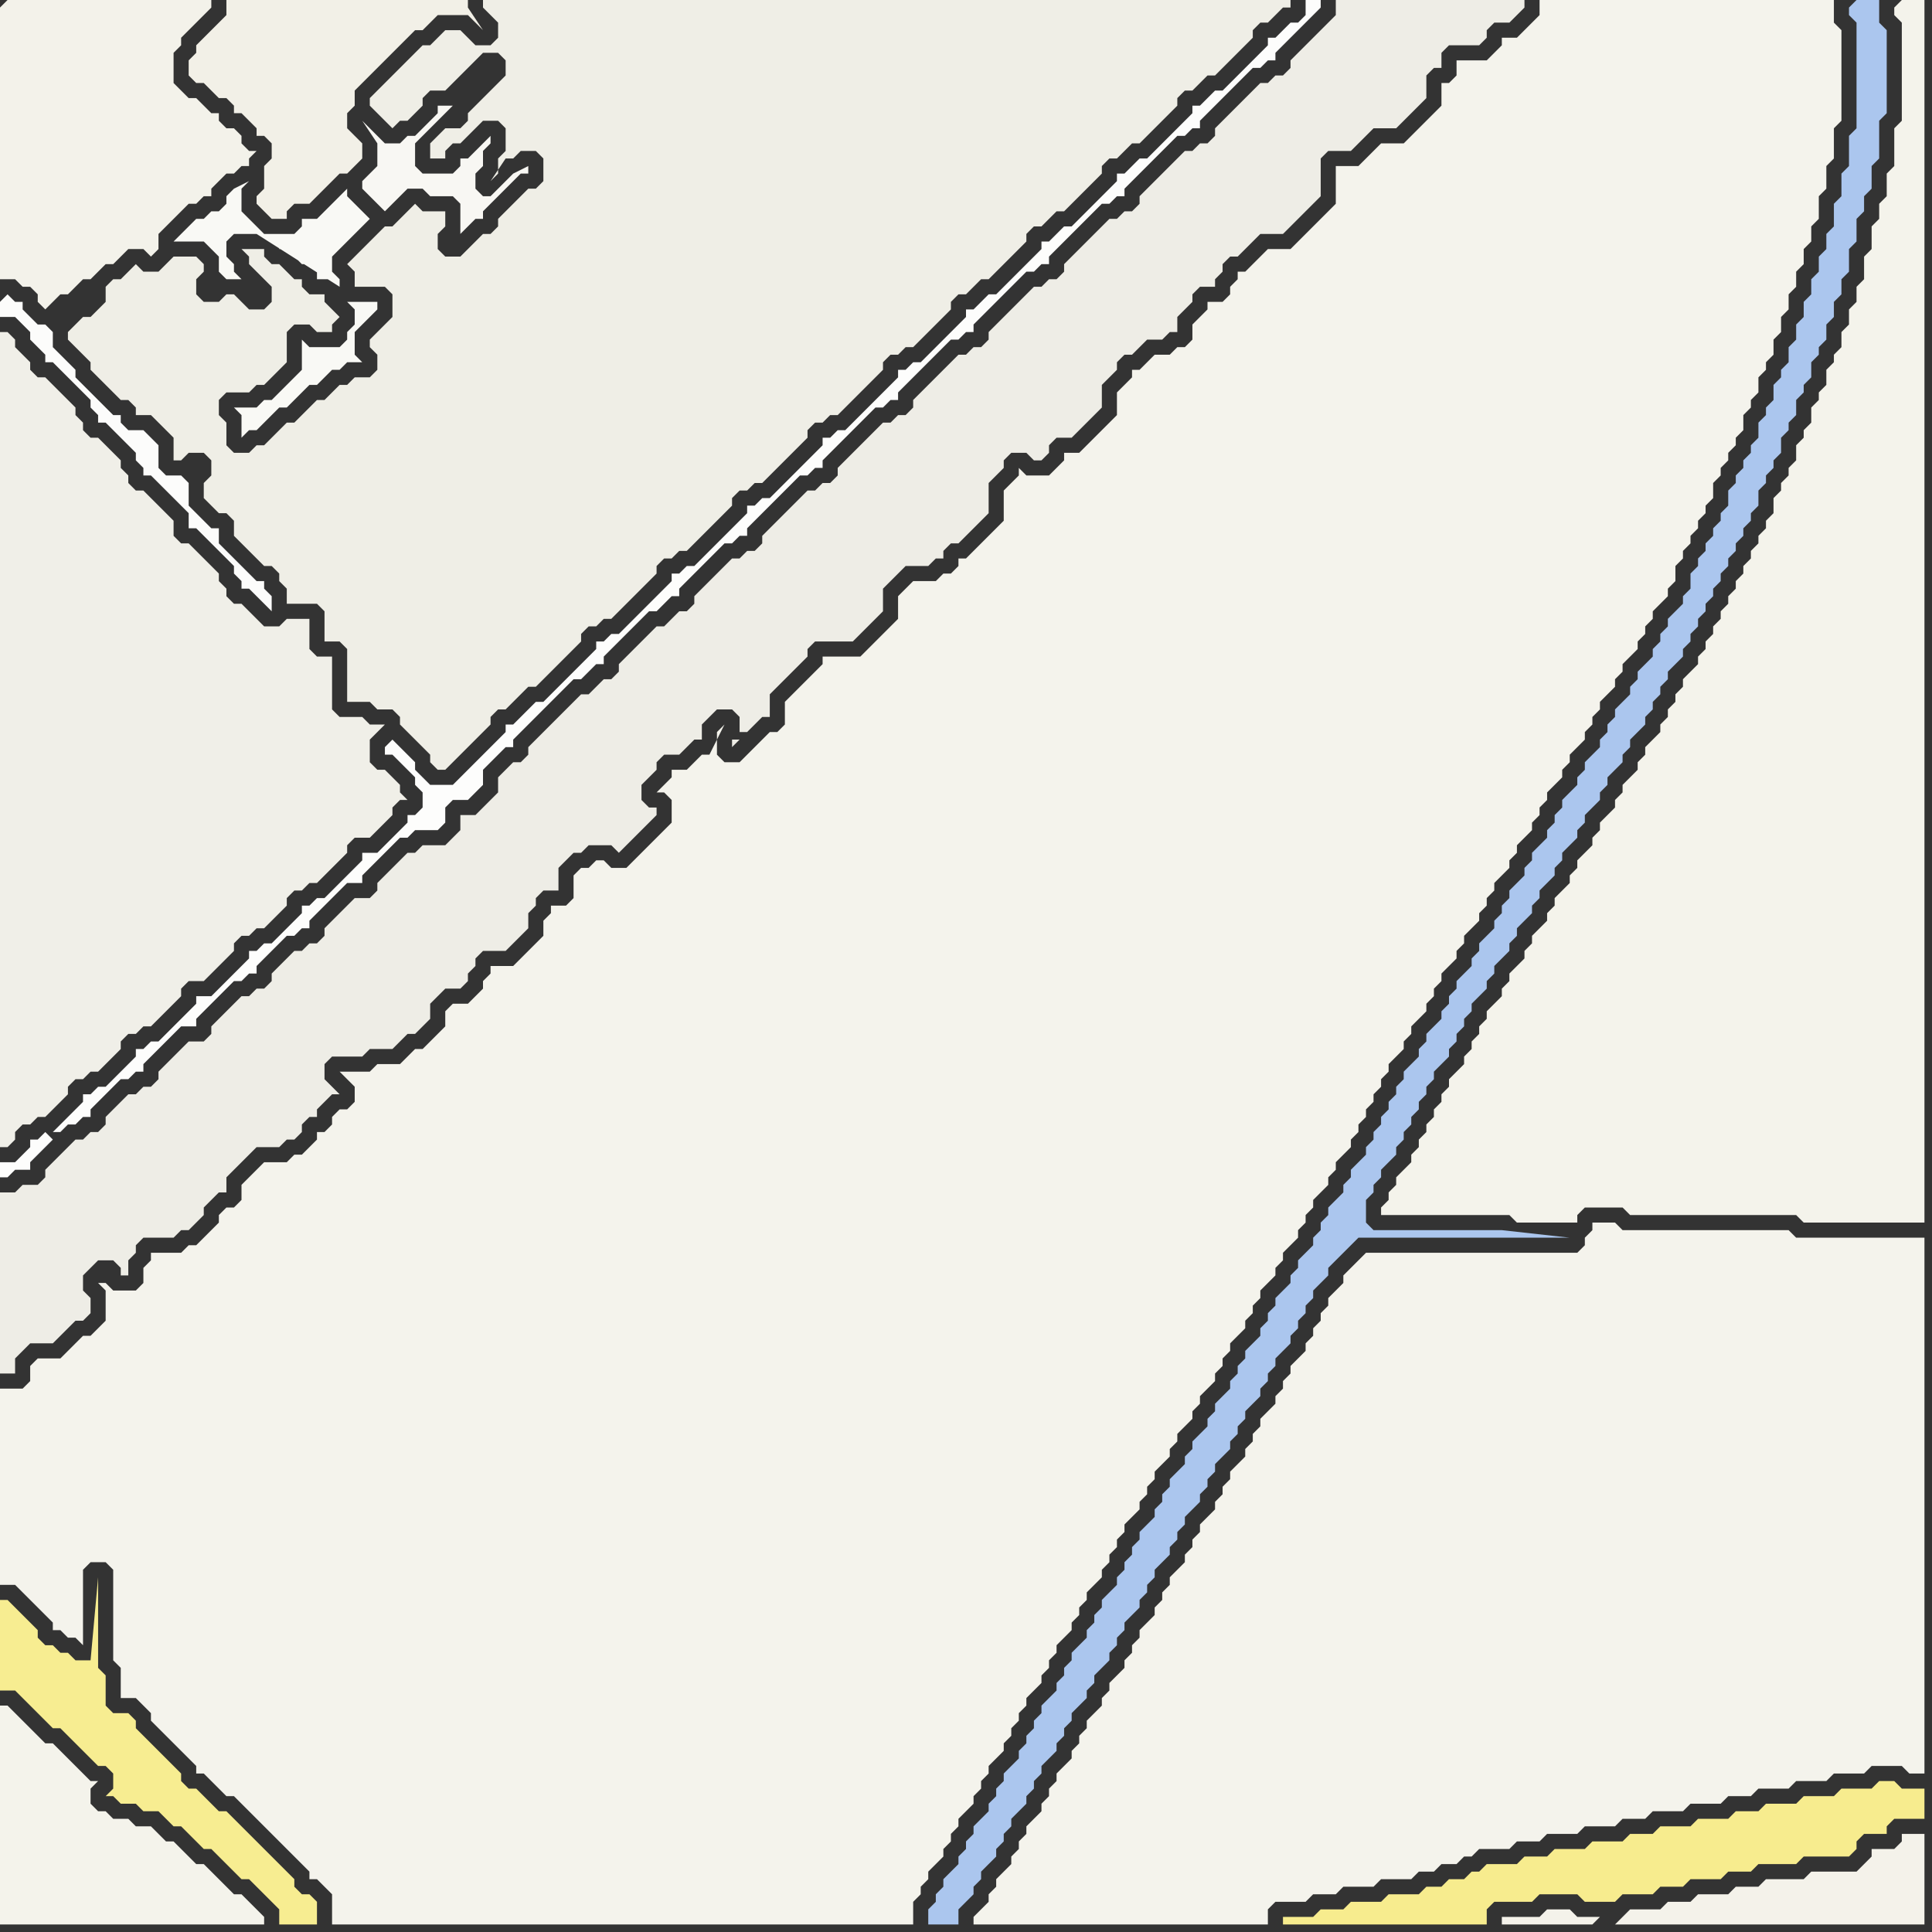 <svg width="256" height="256" xmlns="http://www.w3.org/2000/svg"><rect width="100%" height="100%" fill="#333333" stroke="none"/><script> 
var tempColor;
function hoverPath(evt){
obj = evt.target;
tempColor = obj.getAttribute("fill");
obj.setAttribute("fill","red");
//alert(tempColor);
//obj.setAttribute("stroke","red");}
function recoverPath(evt){
obj = evt.target;
obj.setAttribute("fill", tempColor);
//obj.setAttribute("stroke", tempColor);
}</script><path onmouseover="hoverPath(evt)" onmouseout="recoverPath(evt)" fill="rgb(252,252,251)" d="M  0,40l 0,2 2,0 1,1 1,1 0,1 2,2 0,1 1,0 1,1 1,1 1,1 1,1 1,1 0,1 1,1 0,1 1,0 1,1 2,2 1,1 0,1 1,1 0,1 1,0 1,1 1,1 1,1 1,1 1,1 0,2 1,0 1,1 1,1 1,1 1,1 1,1 0,1 1,1 0,1 1,0 1,1 1,1 1,1 0,-2 -1,-1 0,-1 -1,0 -1,-1 -1,-1 -1,-1 -1,-1 -1,-1 0,-2 -1,0 -1,-1 -1,-1 -1,-1 0,-3 -1,-1 -2,0 -1,-1 0,-3 -1,-1 -1,-1 -2,0 -1,-1 0,-1 -1,0 -1,-1 -1,-1 -1,-1 -1,-1 -1,-1 0,-1 -1,-1 -1,-1 -1,-1 0,-2 -1,-1 -1,0 -1,-1 -1,-1 0,-1 -1,0 -1,-1 -1,1Z"/>
<path onmouseover="hoverPath(evt)" onmouseout="recoverPath(evt)" fill="rgb(243,242,234)" d="M  0,1l 0,36 2,0 1,1 1,0 1,1 0,1 1,1 2,-2 1,0 1,-1 1,-1 1,0 1,-1 1,-1 1,0 1,-1 1,-1 2,0 1,1 1,-1 0,-2 1,-1 1,-1 1,-1 1,-1 1,0 1,-1 1,0 0,-1 1,-1 1,-1 1,0 1,-1 1,0 0,-1 1,-1 -1,0 -1,-1 0,-1 -1,-1 -1,0 -1,-1 0,-1 -1,0 -1,-1 -1,-1 -1,0 -1,-1 -1,-1 0,-4 1,-1 0,-1 3,-3 1,-1 0,-1 -27,0 -1,1Z"/>
<path onmouseover="hoverPath(evt)" onmouseout="recoverPath(evt)" fill="rgb(253,253,252)" d="M  8,149l -1,1 1,0 1,-1 1,0 1,-1 1,0 0,-1 1,-1 1,-1 1,-1 1,-1 1,0 1,-1 1,0 0,-1 1,-1 1,-1 1,-1 1,-1 1,-1 2,0 0,-1 1,-1 1,-1 1,-1 1,-1 1,-1 1,0 1,-1 1,0 0,-1 1,-1 2,-2 1,-1 1,0 1,-1 1,0 0,-1 1,-1 1,-1 2,-2 1,-1 2,0 0,-1 1,-1 1,-1 1,-1 1,-1 1,-1 1,0 1,-1 3,0 1,-1 0,-2 1,-1 2,0 1,-1 1,-1 0,-2 1,-1 1,-1 1,-1 1,0 0,-1 6,-6 1,-1 1,-1 1,0 1,-1 1,-1 1,0 0,-1 2,-2 1,-1 2,-2 1,-1 1,0 1,-1 1,-1 1,0 0,-1 1,-1 2,-2 1,-1 1,-1 1,-1 1,0 1,-1 1,0 0,-1 1,-1 1,-1 1,-1 1,-1 1,-1 1,-1 1,-1 1,0 1,-1 1,0 0,-1 1,-1 1,-1 1,-1 1,-1 1,-1 1,-1 1,-1 1,0 1,-1 1,0 0,-1 1,-1 1,-1 1,-1 1,-1 1,-1 1,-1 1,-1 1,0 1,-1 1,0 0,-1 1,-1 1,-1 2,-2 1,-1 2,-2 1,0 1,-1 1,0 0,-1 1,-1 1,-1 1,-1 1,-1 2,-2 1,-1 1,0 1,-1 1,0 0,-1 1,-1 1,-1 1,-1 1,-1 1,-1 1,-1 1,-1 1,0 1,-1 1,0 0,-1 1,-1 1,-1 1,-1 1,-1 1,-1 1,-1 1,-1 1,0 1,-1 1,0 0,-1 1,-1 1,-1 1,-1 1,-1 1,-1 1,-1 0,-1 -2,0 0,2 -1,1 -1,0 -1,1 -1,1 -1,0 0,1 -1,1 -1,1 -1,1 -1,1 -1,1 -1,1 -1,0 -1,1 -1,1 -1,0 0,1 -1,1 -2,2 -1,1 -1,1 -1,1 -1,0 -2,2 -1,0 0,1 -1,1 -1,1 -2,2 -1,1 -1,1 -1,0 -1,1 -1,1 -1,0 0,1 -1,1 -1,1 -1,1 -1,1 -1,1 -1,1 -1,0 -2,2 -1,0 0,1 -1,1 -1,1 -1,1 -1,1 -1,1 -1,1 -1,0 -1,1 -1,0 0,1 -1,1 -1,1 -1,1 -1,1 -1,1 -1,1 -1,1 -1,0 -1,1 -1,0 0,1 -2,2 -1,1 -2,2 -1,1 -1,1 -1,0 -1,1 -1,0 0,1 -1,1 -1,1 -1,1 -1,1 -1,1 -2,2 -1,0 -1,1 -1,0 0,1 -1,1 -1,1 -1,1 -1,1 -1,1 -1,1 -1,1 -1,0 -1,1 -1,0 0,1 -1,1 -6,6 -1,0 -1,1 -1,1 -1,1 -1,0 0,1 -1,1 -1,1 -1,1 -1,1 -1,1 -1,1 -1,1 -3,0 -1,-1 -1,-1 0,-1 -1,-1 -1,-1 -1,-1 -1,1 0,1 1,0 1,1 1,1 1,1 0,1 1,1 0,2 -1,1 -1,0 0,1 -2,2 -1,1 -1,1 -2,0 0,1 -2,2 -1,1 -2,2 -1,0 -1,1 -1,0 0,1 -3,3 -1,1 -1,0 -1,1 -1,0 0,1 -1,1 -1,1 -1,1 -1,1 -1,1 -2,0 0,1 -1,1 -1,1 -1,1 -1,1 -1,1 -1,0 -1,1 -1,0 0,1 -1,1 -3,3 -1,0 -1,1 -1,0 0,1 -2,2 -1,1 -1,2 -1,-1 0,0 -1,1 -1,0 0,1 -1,1 -1,1 -2,0 0,2 1,0 1,-1 2,0 0,-1 1,-1 1,-1 1,-1 1,-2Z"/>
<path onmouseover="hoverPath(evt)" onmouseout="recoverPath(evt)" fill="rgb(240,239,232)" d="M  29,128l 1,-1 1,-1 0,-1 1,-1 1,0 1,-1 1,0 1,-1 1,-1 1,-1 0,-1 1,-1 1,0 1,-1 1,0 1,-1 1,-1 1,-1 1,-1 0,-1 1,-1 2,0 3,-3 0,-1 1,-1 1,0 -1,-1 0,-1 -1,-1 -1,-1 -1,0 -1,-1 0,-3 1,-1 1,-1 -2,0 -1,-1 -3,0 -1,-1 0,-7 -2,0 -1,-1 0,-4 -3,0 -1,1 -2,0 -1,-1 -1,-1 -1,-1 -1,0 -1,-1 0,-1 -1,-1 0,-1 -1,-1 -1,-1 -1,-1 -1,-1 -1,0 -1,-1 0,-2 -1,-1 -1,-1 -1,-1 -1,-1 -1,0 -1,-1 0,-1 -1,-1 0,-1 -1,-1 -1,-1 -1,-1 -1,0 -1,-1 0,-1 -1,-1 0,-1 -1,-1 -1,-1 -1,-1 -1,-1 -1,0 -1,-1 0,-1 -1,-1 -1,-1 0,-1 -1,-1 -1,0 0,108 1,0 1,-1 0,-1 1,-1 1,0 1,-1 1,0 1,-1 1,-1 1,-1 0,-1 1,-1 1,0 1,-1 1,0 1,-1 1,-1 1,-1 0,-1 1,-1 1,0 1,-1 1,0 1,-1 1,-1 1,-1 1,-1 0,-1 1,-1 2,0 1,-1 1,-1Z"/>
<path onmouseover="hoverPath(evt)" onmouseout="recoverPath(evt)" fill="rgb(244,243,236)" d="M  17,171l -2,0 -1,-1 -1,0 1,1 0,4 -1,1 -1,1 -1,0 -1,1 -1,1 -1,1 -3,0 -1,1 0,2 -1,1 -3,0 0,26 2,0 1,1 1,1 1,1 1,1 1,1 0,1 1,0 1,1 1,0 1,1 0,-10 1,-1 2,0 1,1 0,12 1,1 0,4 2,0 1,1 1,1 0,1 1,1 1,1 1,1 1,1 1,1 1,1 0,1 1,0 1,1 1,1 1,1 1,0 1,1 1,1 1,1 1,1 1,1 1,1 1,1 1,1 1,1 1,1 0,1 1,0 1,1 1,1 0,4 77,0 0,-3 1,-1 0,-1 1,-1 0,-1 1,-1 1,-1 0,-1 1,-1 0,-1 1,-1 0,-1 1,-1 1,-1 0,-1 1,-1 0,-1 1,-1 0,-1 1,-1 1,-1 0,-1 1,-1 0,-1 1,-1 0,-1 1,-1 0,-1 1,-1 1,-1 0,-1 1,-1 0,-1 1,-1 0,-1 1,-1 1,-1 0,-1 1,-1 0,-1 1,-1 0,-1 1,-1 1,-1 0,-1 1,-1 0,-1 1,-1 0,-1 1,-1 0,-1 1,-1 1,-1 0,-1 1,-1 0,-1 1,-1 0,-1 1,-1 1,-1 0,-1 1,-1 0,-1 1,-1 1,-1 0,-1 1,-1 0,-1 1,-1 1,-1 0,-1 1,-1 0,-1 1,-1 0,-1 1,-1 1,-1 0,-1 1,-1 0,-1 1,-1 0,-1 1,-1 1,-1 0,-1 1,-1 0,-1 1,-1 1,-1 0,-1 1,-1 0,-1 1,-1 0,-1 1,-1 1,-1 0,-1 1,-1 0,-1 1,-1 1,-1 0,-1 1,-1 0,-1 1,-1 0,-1 1,-1 0,-1 1,-1 0,-1 1,-1 0,-1 1,-1 1,-1 0,-1 1,-1 0,-1 1,-1 1,-1 0,-1 1,-1 0,-1 1,-1 0,-1 1,-1 1,-1 0,-1 1,-1 0,-1 1,-1 1,-1 0,-1 1,-1 0,-1 1,-1 0,-1 1,-1 1,-1 0,-1 1,-1 0,-1 1,-1 1,-1 0,-1 1,-1 0,-1 1,-1 0,-1 1,-1 1,-1 0,-1 1,-1 0,-1 1,-1 1,-1 0,-1 1,-1 0,-1 1,-1 0,-1 1,-1 1,-1 0,-1 1,-1 0,-1 1,-1 1,-1 0,-1 1,-1 0,-1 1,-1 0,-1 1,-1 1,-1 0,-1 1,-1 0,-2 1,-1 0,-1 1,-1 0,-1 1,-1 0,-1 1,-1 0,-1 1,-1 0,-2 1,-1 0,-1 1,-1 0,-1 1,-1 0,-1 1,-1 0,-2 1,-1 0,-1 1,-1 0,-2 1,-1 0,-1 1,-1 0,-2 1,-1 0,-2 1,-1 0,-2 1,-1 0,-2 1,-1 0,-2 1,-1 0,-2 1,-1 0,-3 1,-1 0,-3 1,-1 0,-4 1,-1 0,-12 -1,-1 0,-3 -39,0 0,2 -1,1 -1,1 -1,1 -2,0 0,1 -1,1 -1,1 -4,0 0,2 -1,1 -1,0 0,3 -1,1 -1,1 -1,1 -1,1 -1,1 -3,0 -1,1 -1,1 -1,1 -3,0 0,5 -1,1 -1,1 -1,1 -1,1 -1,1 -1,1 -3,0 -1,1 -1,1 -1,1 -1,0 0,1 -1,1 0,1 -1,1 -2,0 0,1 -2,2 0,2 -1,1 -1,0 -1,1 -2,0 -1,1 -1,1 -1,0 0,1 -1,1 -1,1 0,3 -1,1 -1,1 -1,1 -1,1 -1,1 -2,0 0,1 -1,1 -1,1 -3,0 -1,-1 0,1 -1,1 0,0 -1,1 0,4 -1,1 -2,2 -1,1 -1,1 -1,0 0,1 -1,1 -1,0 -1,1 -3,0 -1,1 -1,1 0,3 -1,1 -1,1 -2,2 -1,1 -5,0 0,1 -1,1 -1,1 -1,1 -1,1 -1,1 0,3 -1,1 -1,0 -1,1 -1,1 -2,2 -2,0 -1,-1 0,-3 1,-1 -2,4 -1,0 -1,1 -1,1 -2,0 0,1 -1,1 -1,1 1,0 1,1 0,3 -1,1 -1,1 -1,1 -1,1 -1,1 -1,1 -2,0 -1,-1 -1,0 -1,1 -1,0 -1,1 0,3 -1,1 -2,0 0,1 -1,1 0,2 -1,1 -1,1 -1,1 -1,1 -3,0 0,1 -1,1 0,1 -1,1 -1,1 -2,0 -1,1 0,2 -1,1 -1,1 -1,1 -1,0 -1,1 -1,1 -3,0 -1,1 -4,0 1,1 0,0 1,1 0,2 -1,1 -1,0 -1,1 0,1 -1,1 -1,0 0,1 -1,1 -1,1 -1,0 -1,1 -3,0 -1,1 -1,1 -1,1 0,2 -1,1 -1,0 -1,1 0,1 -1,1 -1,1 -1,1 -1,0 -1,1 -4,0 0,1 -1,1 0,2 -1,1Z"/>
<path onmouseover="hoverPath(evt)" onmouseout="recoverPath(evt)" fill="rgb(171,198,238)" d="M  245,1l 0,1 1,1 0,14 -1,1 0,4 -1,1 0,3 -1,1 0,3 -1,1 0,2 -1,1 0,2 -1,1 0,2 -1,1 0,2 -1,1 0,2 -1,1 0,2 -1,1 0,1 -1,1 0,2 -1,1 0,1 -1,1 0,2 -1,1 0,1 -1,1 0,1 -1,1 0,1 -1,1 0,2 -1,1 0,1 -1,1 0,1 -1,1 0,1 -1,1 0,1 -1,1 0,2 -1,1 0,1 -1,1 -1,1 0,1 -1,1 0,1 -1,1 0,1 -2,2 0,1 -1,1 0,1 -1,1 -1,1 0,1 -1,1 0,1 -1,1 0,1 -1,1 -1,1 0,1 -1,1 0,1 -1,1 -1,1 0,1 -1,1 0,1 -1,1 0,1 -1,1 -1,1 0,1 -1,1 0,1 -1,1 -1,1 0,1 -1,1 0,1 -1,1 0,1 -1,1 -1,1 0,1 -1,1 0,1 -1,1 -1,1 0,1 -1,1 0,1 -1,1 0,1 -1,1 -1,1 0,1 -1,1 0,1 -1,1 -1,1 0,1 -1,1 0,1 -1,1 0,1 -1,1 0,1 -1,1 0,1 -1,1 0,1 -1,1 -1,1 0,1 -1,1 0,1 -1,1 -1,1 0,1 -1,1 0,1 -1,1 0,1 -1,1 -1,1 0,1 -1,1 0,1 -1,1 -1,1 0,1 -1,1 0,1 -1,1 0,1 -1,1 -1,1 0,1 -1,1 0,1 -1,1 0,1 -1,1 -1,1 0,1 -1,1 0,1 -1,1 -1,1 0,1 -1,1 0,1 -1,1 -1,1 0,1 -1,1 0,1 -1,1 0,1 -1,1 -1,1 0,1 -1,1 0,1 -1,1 0,1 -1,1 0,1 -1,1 -1,1 0,1 -1,1 0,1 -1,1 0,1 -1,1 -1,1 0,1 -1,1 0,1 -1,1 0,1 -1,1 -1,1 0,1 -1,1 0,1 -1,1 0,1 -1,1 0,1 -1,1 -1,1 0,1 -1,1 0,1 -1,1 0,1 -1,1 -1,1 0,1 -1,1 0,1 -1,1 0,1 -1,1 -1,1 0,1 -1,1 0,1 -1,1 0,2 4,0 0,-2 2,-2 0,-1 1,-1 0,-1 1,-1 1,-1 0,-1 1,-1 0,-1 1,-1 0,-1 1,-1 1,-1 0,-1 1,-1 0,-1 1,-1 0,-1 1,-1 1,-1 0,-1 1,-1 0,-1 1,-1 0,-1 1,-1 1,-1 0,-1 1,-1 0,-1 1,-1 1,-1 0,-1 1,-1 0,-1 1,-1 0,-1 1,-1 1,-1 0,-1 1,-1 0,-1 1,-1 0,-1 1,-1 1,-1 0,-1 1,-1 0,-1 1,-1 0,-1 1,-1 1,-1 0,-1 1,-1 0,-1 1,-1 0,-1 1,-1 1,-1 0,-1 1,-1 0,-1 1,-1 0,-1 1,-1 1,-1 0,-1 1,-1 0,-1 1,-1 0,-1 1,-1 1,-1 0,-1 1,-1 0,-1 1,-1 0,-1 1,-1 0,-1 1,-1 1,-1 0,-1 1,-1 1,-1 1,-1 1,-1 28,0 -9,-1 -17,0 -1,-1 0,-3 1,-1 0,-1 1,-1 0,-1 1,-1 1,-1 0,-1 1,-1 0,-1 1,-1 0,-1 1,-1 0,-1 1,-1 0,-1 1,-1 0,-1 1,-1 1,-1 0,-1 1,-1 0,-1 1,-1 0,-1 1,-1 0,-1 1,-1 1,-1 0,-1 1,-1 0,-1 1,-1 1,-1 0,-1 1,-1 0,-1 1,-1 1,-1 0,-1 1,-1 0,-1 1,-1 1,-1 0,-1 1,-1 0,-1 1,-1 1,-1 0,-1 1,-1 0,-1 1,-1 1,-1 0,-1 1,-1 0,-1 1,-1 1,-1 0,-1 1,-1 0,-1 2,-2 0,-1 1,-1 0,-1 1,-1 0,-1 1,-1 0,-1 1,-1 1,-1 0,-1 1,-1 0,-1 1,-1 0,-1 1,-1 0,-1 1,-1 0,-1 1,-1 0,-1 1,-1 0,-1 1,-1 0,-1 1,-1 0,-1 1,-1 0,-1 1,-1 0,-2 1,-1 0,-1 1,-1 0,-1 1,-1 0,-2 1,-1 0,-1 1,-1 0,-2 1,-1 0,-1 1,-1 0,-2 1,-1 0,-1 1,-1 0,-2 1,-1 0,-2 1,-1 0,-2 1,-1 0,-3 1,-1 0,-3 1,-1 0,-2 1,-1 0,-3 1,-1 0,-5 1,-1 0,-11 -1,-1 0,-3 -3,0 -1,1Z"/>
<path onmouseover="hoverPath(evt)" onmouseout="recoverPath(evt)" fill="rgb(244,243,235)" d="M  251,1l 0,1 1,1 0,13 -1,1 0,5 -1,1 0,3 -1,1 0,2 -1,1 0,3 -1,1 0,3 -1,1 0,2 -1,1 0,2 -1,1 0,2 -1,1 0,1 -1,1 0,2 -1,1 0,1 -1,1 0,2 -1,1 0,1 -1,1 0,2 -1,1 0,1 -1,1 0,1 -1,1 0,2 -1,1 0,1 -1,1 0,1 -1,1 0,1 -1,1 0,1 -1,1 0,1 -1,1 0,1 -1,1 0,1 -1,1 0,1 -1,1 0,1 -1,1 0,1 -1,1 -1,1 0,1 -1,1 0,1 -1,1 0,1 -1,1 0,1 -1,1 -1,1 0,1 -1,1 0,1 -1,1 -1,1 0,1 -1,1 0,1 -1,1 -1,1 0,1 -1,1 0,1 -1,1 -1,1 0,1 -1,1 0,1 -1,1 -1,1 0,1 -1,1 0,1 -1,1 -1,1 0,1 -1,1 0,1 -2,2 0,1 -1,1 0,1 -1,1 -1,1 0,1 -1,1 0,1 -1,1 0,1 -1,1 0,1 -1,1 -1,1 0,1 -1,1 0,1 -1,1 0,1 -1,1 0,1 -1,1 0,1 -1,1 0,1 -1,1 -1,1 0,1 -1,1 0,1 -1,1 0,1 17,0 1,1 8,0 0,-1 1,-1 5,0 1,1 22,0 1,1 16,0 0,-162 -3,0 -1,1Z"/>
<path onmouseover="hoverPath(evt)" onmouseout="recoverPath(evt)" fill="rgb(239,238,230)" d="M  49,93l 0,0 1,1 2,0 1,1 0,1 1,1 1,1 1,1 1,1 0,1 1,1 1,0 1,-1 0,0 1,-1 1,-1 1,-1 1,-1 1,-1 0,-1 1,-1 1,0 1,-1 1,-1 1,-1 1,0 2,-2 1,-1 2,-2 1,-1 0,-1 1,-1 1,0 1,-1 1,0 1,-1 2,-2 1,-1 2,-2 0,-1 1,-1 1,0 1,-1 1,0 1,-1 1,-1 1,-1 1,-1 1,-1 1,-1 0,-1 1,-1 1,0 1,-1 1,0 1,-1 1,-1 1,-1 1,-1 1,-1 1,-1 0,-1 1,-1 1,0 1,-1 1,0 1,-1 1,-1 1,-1 1,-1 1,-1 1,-1 0,-1 1,-1 1,0 1,-1 1,0 1,-1 2,-2 1,-1 1,-1 0,-1 1,-1 1,0 1,-1 1,-1 1,0 1,-1 1,-1 1,-1 1,-1 1,-1 0,-1 1,-1 1,0 1,-1 1,-1 1,0 1,-1 1,-1 1,-1 1,-1 1,-1 0,-1 1,-1 1,0 1,-1 1,-1 1,0 2,-2 1,-1 1,-1 1,-1 0,-1 1,-1 1,0 1,-1 1,-1 1,0 1,-1 1,-1 1,-1 1,-1 1,-1 0,-1 1,-1 1,0 1,-1 1,-1 1,0 0,-1 -107,0 0,1 1,1 0,0 1,1 0,2 -1,1 -2,0 -1,-1 -1,-1 -2,0 -1,1 -1,1 -1,0 -1,1 -1,1 -1,1 -1,1 -1,1 -1,1 -1,1 0,1 1,1 0,0 1,1 1,1 1,-1 1,0 1,-1 1,-1 0,-1 1,-1 2,0 2,-2 1,-1 1,-1 1,-1 2,0 1,1 0,2 -1,1 -1,1 -1,1 -1,1 -1,1 0,1 -1,1 -2,0 -1,1 -1,1 0,2 2,0 0,-1 1,-1 1,0 1,-1 1,-1 1,-1 2,0 1,1 0,3 -1,1 0,2 -1,1 2,-3 1,0 1,-1 2,0 1,1 0,3 -1,1 -1,0 -1,1 -2,2 -1,1 0,1 -1,1 -1,0 -2,2 -1,1 -2,0 -1,-1 0,-2 1,-1 0,-2 -3,0 -1,-1 -1,1 0,0 -1,1 -1,1 -1,0 -2,2 -1,1 -1,1 -1,1 1,1 0,2 4,0 1,1 0,3 -1,1 -2,2 0,1 1,1 0,2 -1,1 -2,0 -1,1 -1,0 -2,2 -1,0 -1,1 -1,1 -1,1 -1,0 -1,1 -1,1 -1,1 -1,0 -1,1 -2,0 -1,-1 0,-3 -1,-1 0,-2 1,-1 3,0 1,-1 1,0 2,-2 1,-1 0,-4 1,-1 2,0 1,1 2,0 0,-1 1,-1 -1,-1 0,0 -1,-1 0,-1 -2,0 -1,-1 0,-1 -1,0 -1,-1 -1,-1 -1,0 -1,-1 0,-1 -3,0 1,1 0,1 1,1 1,1 1,1 0,2 -1,1 -2,0 -2,-2 -1,0 -1,1 -2,0 -1,-1 0,-2 1,-1 0,-1 -1,-1 -3,0 -1,1 -1,1 -2,0 -1,-1 -1,1 -1,1 -1,0 -1,1 0,2 -2,2 -1,0 -2,2 0,1 1,1 1,1 1,1 0,1 1,1 1,1 1,1 1,1 1,0 1,1 0,1 2,0 1,1 1,1 1,1 0,3 1,0 1,-1 2,0 1,1 0,2 -1,1 0,2 1,1 1,1 1,0 1,1 0,2 1,1 1,1 1,1 1,1 1,0 1,1 0,1 1,1 0,2 4,0 1,1 0,4 2,0 1,1 0,7Z"/>
<path onmouseover="hoverPath(evt)" onmouseout="recoverPath(evt)" fill="rgb(247,236,142)" d="M  189,250l 0,0 -1,1 -4,0 -1,1 -4,0 -1,1 -3,0 -1,1 -4,0 0,1 27,0 0,-2 1,-1 5,0 1,-1 5,0 1,1 4,0 1,-1 4,0 1,-1 3,0 1,-1 4,0 1,-1 3,0 1,-1 5,0 1,-1 6,0 1,-1 0,-1 1,-1 3,0 0,-1 1,-1 4,0 0,-4 -3,0 -1,-1 -2,0 -1,1 -4,0 -1,1 -4,0 -1,1 -4,0 -1,1 -3,0 -1,1 -4,0 -1,1 -4,0 -1,1 -3,0 -1,1 -4,0 -1,1 -4,0 -1,1 -3,0 -1,1 -4,0 -1,1 -1,0 -1,1 -2,0 -1,1Z"/>
<path onmouseover="hoverPath(evt)" onmouseout="recoverPath(evt)" fill="rgb(244,242,234)" d="M  212,254l -3,0 -1,-1 -3,0 -1,1 -5,0 0,1 12,0 1,-1 2,1 41,0 0,-12 -3,0 0,1 -1,1 -3,0 0,1 -1,1 -1,1 -6,0 -1,1 -5,0 -1,1 -3,0 -1,1 -4,0 -1,1 -3,0 -1,1 -4,0 -1,1 -1,1 -2,-1Z"/>
<path onmouseover="hoverPath(evt)" onmouseout="recoverPath(evt)" fill="rgb(244,243,235)" d="M  0,243l 0,12 35,0 0,-1 -1,-1 0,0 -1,-1 -1,-1 -1,0 -1,-1 -1,-1 -1,-1 -1,-1 -1,0 -1,-1 -1,-1 -1,-1 -1,0 -1,-1 -1,-1 -2,0 -1,-1 -2,0 -1,-1 -1,0 -1,-1 0,-2 1,-1 -1,0 -1,-1 0,0 -1,-1 -1,-1 -1,-1 -1,-1 -1,0 -1,-1 -1,-1 -1,-1 -1,-1 -1,-1 -1,0Z"/>
<path onmouseover="hoverPath(evt)" onmouseout="recoverPath(evt)" fill="rgb(238,237,230)" d="M  2,158l -2,0 0,24 2,0 0,-2 1,-1 1,-1 3,0 1,-1 1,-1 1,-1 1,0 1,-1 0,-2 -1,-1 0,-2 1,-1 1,-1 2,0 1,1 0,1 1,0 0,-2 1,-1 0,-1 1,-1 4,0 1,-1 1,0 2,-2 0,-1 2,-2 1,0 0,-2 1,-1 1,-1 1,-1 1,-1 3,0 1,-1 1,0 1,-1 0,-1 1,-1 1,0 0,-1 1,-1 1,-1 1,0 -1,-1 0,0 -1,-1 0,-2 1,-1 4,0 1,-1 3,0 1,-1 1,-1 1,0 1,-1 1,-1 0,-2 1,-1 1,-1 2,0 1,-1 0,-1 1,-1 0,-1 1,-1 3,0 1,-1 1,-1 1,-1 0,-2 1,-1 0,-1 1,-1 2,0 0,-3 2,-2 1,0 1,-1 3,0 1,1 1,-1 4,-4 0,-1 -1,0 -1,-1 0,-2 1,-1 1,-1 0,-1 1,-1 2,0 1,-1 1,-1 1,0 0,-2 1,-1 1,-1 2,0 1,1 0,2 1,0 1,-1 1,-1 1,0 0,-3 1,-1 1,-1 1,-1 1,-1 1,-1 0,-1 1,-1 5,0 1,-1 1,-1 2,-2 0,-3 2,-2 1,-1 3,0 1,-1 1,0 0,-1 1,-1 1,0 1,-1 2,-2 1,-1 0,-4 1,-1 1,-1 0,-1 1,-1 2,0 1,1 1,0 1,-1 0,-1 1,-1 2,0 1,-1 1,-1 1,-1 1,-1 0,-3 1,-1 1,-1 0,-1 1,-1 1,0 1,-1 1,-1 2,0 1,-1 1,0 0,-2 1,-1 1,-1 0,-1 1,-1 2,0 0,-1 1,-1 0,-1 1,-1 1,0 1,-1 2,-2 3,0 2,-2 1,-1 1,-1 1,-1 0,-5 1,-1 3,0 1,-1 1,-1 1,-1 3,0 1,-1 2,-2 1,-1 0,-3 1,-1 1,0 0,-2 1,-1 4,0 1,-1 0,-1 1,-1 2,0 1,-1 1,-1 0,-1 -25,0 0,2 -1,1 -2,2 -1,1 -1,1 -1,1 0,1 -1,1 -1,0 -1,1 -1,0 -1,1 -1,1 -1,1 -1,1 -1,1 -1,1 0,1 -1,1 -1,0 -1,1 -1,0 -1,1 -1,1 -1,1 -1,1 -1,1 -1,1 0,1 -1,1 -1,0 -1,1 -1,0 -6,6 0,1 -1,1 -1,0 -1,1 -1,0 -1,1 -1,1 -2,2 -1,1 -1,1 0,1 -1,1 -1,0 -1,1 -1,0 -1,1 -1,1 -1,1 -1,1 -1,1 -1,1 0,1 -1,1 -1,0 -1,1 -1,0 -1,1 -1,1 -1,1 -1,1 -1,1 -1,1 0,1 -1,1 -1,0 -1,1 -1,0 -1,1 -1,1 -2,2 -1,1 -1,1 0,1 -1,1 -1,0 -1,1 -1,0 -3,3 -1,1 -1,1 0,1 -1,1 -1,0 -1,1 -1,1 -1,0 -1,1 -1,1 -2,2 -1,1 0,1 -1,1 -1,0 -1,1 -1,1 -1,0 -1,1 -1,1 -1,1 -1,1 -1,1 -1,1 -1,1 0,1 -1,1 -1,0 -1,1 -1,1 0,2 -1,1 -1,1 -1,1 -2,0 0,2 -1,1 -1,1 -3,0 -1,1 -1,0 -2,2 -1,1 -1,1 0,1 -1,1 -2,0 -1,1 -1,1 -1,1 -1,1 0,1 -1,1 -1,0 -1,1 -1,0 -1,1 -1,1 -1,1 0,1 -1,1 -1,0 -1,1 -1,0 -1,1 -1,1 -1,1 -1,1 0,1 -1,1 -2,0 -1,1 -1,1 -1,1 -1,1 0,1 -1,1 -1,0 -1,1 -1,0 -1,1 -1,1 -1,1 0,1 -1,1 -1,0 -1,1 -1,0 -1,1 -1,1 -1,1 -1,1 0,1 -1,1 -2,0 -1,1 96,-60 -1,0 0,1 1,-1 -96,60Z"/>
<path onmouseover="hoverPath(evt)" onmouseout="recoverPath(evt)" fill="rgb(247,237,145)" d="M  20,231l 0,0 -1,-1 -1,-1 0,-1 -1,-1 -2,0 -1,-1 0,-4 -1,-1 0,-12 -1,11 -2,0 -1,-1 -1,0 -1,-1 -1,0 -1,-1 0,-1 -1,-1 -1,-1 -1,-1 -1,-1 -1,0 0,12 2,0 1,1 1,1 2,2 1,1 1,0 1,1 1,1 1,1 1,1 1,1 1,0 1,1 0,2 -1,1 1,0 1,1 2,0 1,1 2,0 1,1 1,1 1,0 1,1 1,1 1,1 1,0 2,2 1,1 1,1 1,0 2,2 1,1 1,1 0,2 5,0 0,-3 -1,-1 -1,0 -1,-1 0,-1 -1,-1 -1,-1 -1,-1 -2,-2 -1,-1 -1,-1 -1,-1 -1,-1 -1,0 -1,-1 -1,-1 -1,-1 -1,0 -1,-1 0,-1 -1,-1 -1,-1 -1,-1 -1,-1Z"/>
<path onmouseover="hoverPath(evt)" onmouseout="recoverPath(evt)" fill="rgb(242,240,231)" d="M  30,2l -2,2 -1,1 -1,1 0,1 -1,1 0,2 1,1 1,0 1,1 1,1 1,0 1,1 0,1 1,0 1,1 1,1 0,1 1,0 1,1 0,2 -1,1 0,3 -1,1 0,1 1,1 0,0 1,1 2,0 0,-1 1,-1 2,0 1,-1 1,-1 1,-1 1,-1 1,0 1,-1 1,-1 0,-2 -1,-1 0,0 -1,-1 0,-2 1,-1 0,-2 1,-1 7,-7 1,0 1,-1 1,-1 4,0 1,1 1,1 -2,-3 0,-1 -32,0Z"/>
<path onmouseover="hoverPath(evt)" onmouseout="recoverPath(evt)" fill="rgb(249,249,245)" d="M  45,38l 0,-1 -1,-1 0,-2 1,-1 1,-1 1,-1 1,-1 1,-1 -1,-1 -1,-1 -1,-1 0,-1 -1,1 -1,1 -1,1 -1,1 -2,0 0,1 -1,1 -4,0 -1,-1 0,0 -1,-1 -1,-1 0,-3 1,-1 -2,1 0,0 -1,1 0,1 -1,1 -1,0 -1,1 -1,0 -3,3 4,0 1,1 1,1 0,2 1,1 2,0 1,1 1,1 -3,-3 0,-1 -1,-1 0,-2 1,-1 3,0 11,7 -8,-6 0,1 1,0 1,1 1,1 1,0 1,1 0,1 2,0 -7,-5 8,6 1,2 1,1 0,2 -1,1 0,1 -1,1 -4,0 -1,-1 0,4 -1,1 -1,1 -1,1 -1,1 -1,0 -1,1 -3,0 1,1 0,3 1,-1 1,0 1,-1 2,-2 1,0 1,-1 1,-1 1,-1 1,0 2,-2 1,0 1,-1 2,0 -1,-1 0,-3 2,-2 1,-1 0,-1 -4,0 -1,-2Z"/>
<path onmouseover="hoverPath(evt)" onmouseout="recoverPath(evt)" fill="rgb(248,247,243)" d="M  60,14l -2,0 0,1 -1,1 -1,1 -1,1 -1,0 -1,1 -2,0 -1,-1 -1,-1 -1,-1 2,3 0,3 -1,1 -1,1 0,1 1,1 0,0 1,1 1,1 2,-2 1,-1 2,0 1,1 3,0 1,1 0,4 -1,1 2,-2 0,0 1,-1 1,0 0,-1 1,-1 1,-1 1,-1 1,-1 1,-1 1,0 0,-1 -2,1 -3,3 -1,0 -1,-1 0,-2 1,-1 0,-2 1,-1 0,-1 -1,1 -1,1 0,0 -1,1 -1,0 0,1 -1,1 -4,0 -1,-1 0,-3 5,-5Z"/>
<path onmouseover="hoverPath(evt)" onmouseout="recoverPath(evt)" fill="rgb(244,243,236)" d="M  180,167l -2,2 0,1 -1,1 -1,1 0,1 -1,1 0,1 -1,1 0,1 -1,1 0,1 -1,1 -1,1 0,1 -1,1 0,1 -1,1 0,1 -1,1 -1,1 0,1 -1,1 0,1 -1,1 0,1 -1,1 -1,1 0,1 -1,1 0,1 -1,1 0,1 -1,1 -1,1 0,1 -1,1 0,1 -1,1 0,1 -1,1 -1,1 0,1 -1,1 0,1 -1,1 0,1 -1,1 -1,1 0,1 -1,1 0,1 -1,1 0,1 -1,1 -1,1 0,1 -1,1 0,1 -2,2 0,1 -1,1 0,1 -1,1 0,1 -1,1 -1,1 0,1 -1,1 0,1 -1,1 0,1 -1,1 -1,1 0,1 -1,1 0,1 -1,1 0,1 -1,1 -1,1 0,1 -1,1 0,1 -1,1 -1,1 0,1 39,0 0,-2 1,-1 4,0 1,-1 3,0 1,-1 4,0 1,-1 4,0 1,-1 2,0 1,-1 2,0 1,-1 1,0 1,-1 4,0 1,-1 3,0 1,-1 4,0 1,-1 4,0 1,-1 3,0 1,-1 4,0 1,-1 4,0 1,-1 3,0 1,-1 4,0 1,-1 4,0 1,-1 4,0 1,-1 4,0 1,1 2,0 0,-71 -17,0 -1,-1 -22,0 -1,-1 -3,0 0,1 -1,1 0,1 -1,1 -28,0 -1,1Z"/>
</svg>
